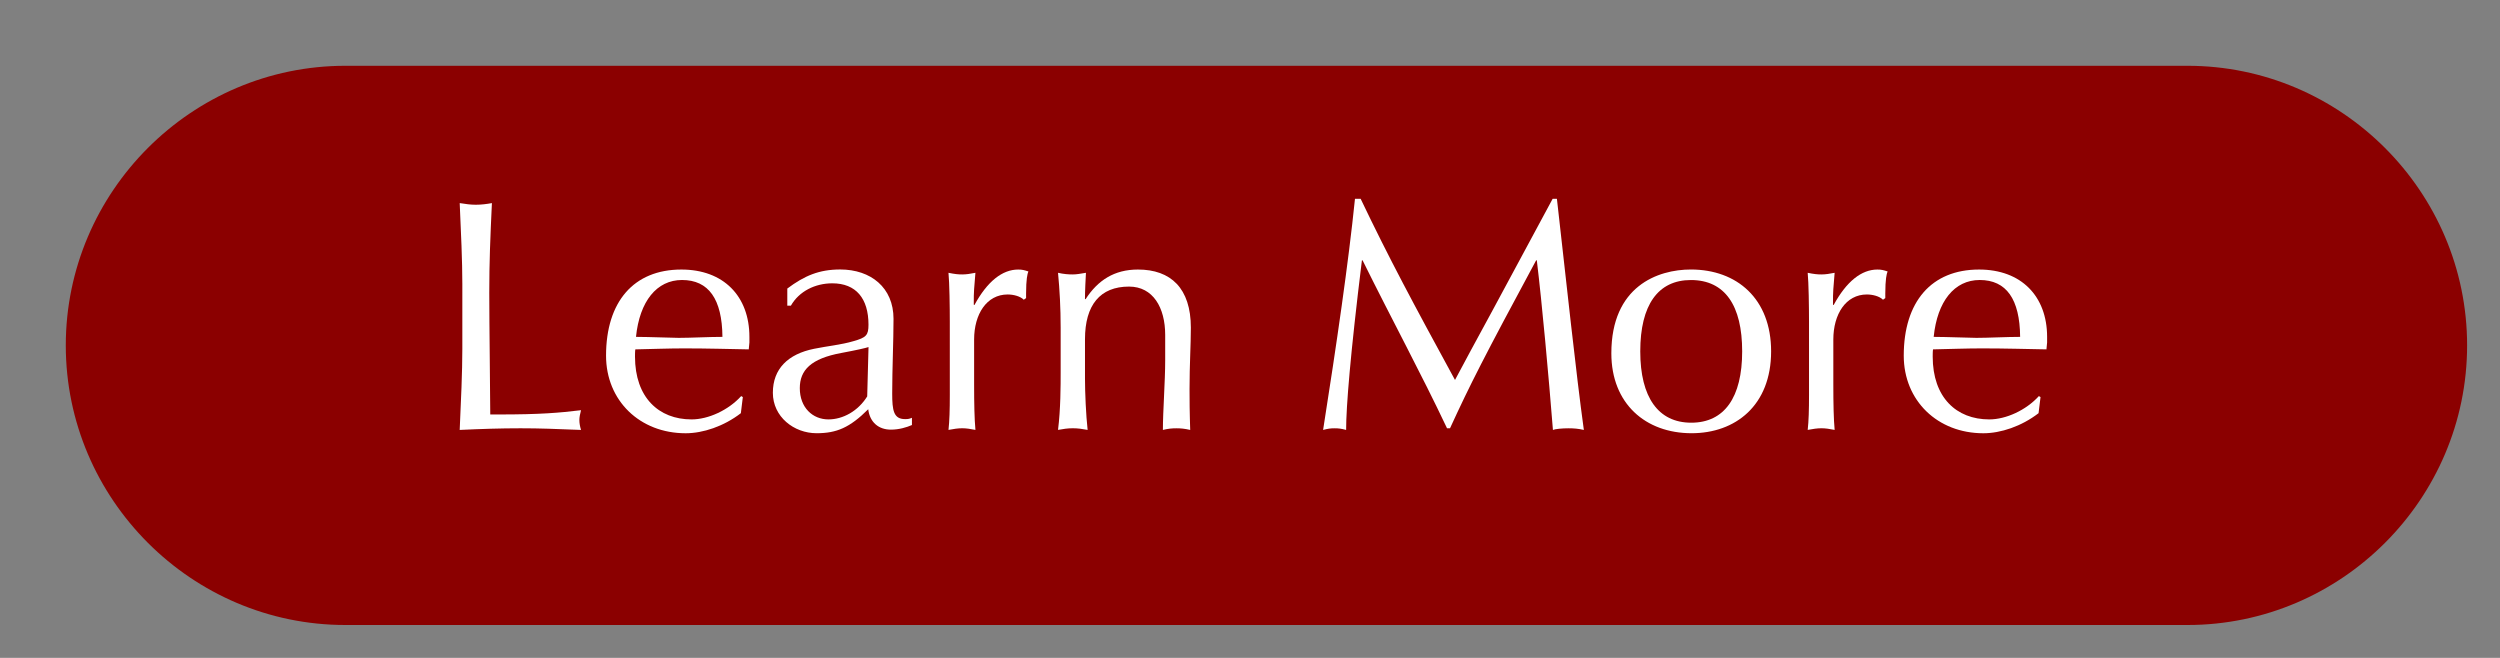 <?xml version="1.0" encoding="utf-8"?>
<!-- Generator: Adobe Illustrator 27.1.1, SVG Export Plug-In . SVG Version: 6.00 Build 0)  -->
<svg version="1.1" id="Layer_1" xmlns="http://www.w3.org/2000/svg" xmlns:xlink="http://www.w3.org/1999/xlink" x="0px" y="0px"
	 viewBox="0 0 76 20" style="enable-background:new 0 0 76 20;" xml:space="preserve">
<rect x="0" y="0" width="76" height="20" fill="#808080" stroke="none"/>
<style type="text/css">
	.st0{fill:#8B0000;}
	.st1{fill:none;}
	.st2{fill:#FFFFFF;}
</style>
<path class="st0" d="M66.5,19H10.5C5.825,19,2,15.175,2,10.5v-0
	C2,5.825,5.825,2,10.5,2h56C71.175,2,75,5.825,75,10.5v0
	C75,15.175,71.175,19,66.5,19z"/>
<g>
	<rect x="6.026" y="5.5" class="st1" width="63.548" height="10"/>
	<path class="st2" d="M14.464,6.224c0.16,0,0.33-0.02,0.49-0.05
		c-0.05,1.06-0.08,1.809-0.08,2.718c0,0.939,0.03,3.229,0.03,3.708h0.25
		c1.279,0,1.849-0.05,2.509-0.13c-0.03,0.12-0.05,0.21-0.05,0.3
		c0,0.1,0.02,0.2,0.05,0.3c-0.77-0.03-1.239-0.05-1.839-0.05
		c-0.61,0-1.209,0.02-1.849,0.05c0.04-0.879,0.08-1.769,0.08-2.458V8.632
		c0-0.689-0.04-1.579-0.08-2.458C14.164,6.204,14.304,6.224,14.464,6.224z"/>
	<path class="st2" d="M22.782,10.242v0.17l-0.02,0.209
		c-0.6-0.01-1.25-0.03-1.959-0.03c-0.48,0-0.979,0.02-1.489,0.03
		c-0.01,0.05-0.01,0.19-0.01,0.22c0,1.239,0.719,1.909,1.719,1.909
		c0.51,0,1.12-0.28,1.509-0.709l0.05,0.03l-0.06,0.49
		c-0.52,0.4-1.149,0.61-1.679,0.61c-1.389,0-2.419-0.989-2.419-2.359
		c0-1.639,0.84-2.618,2.289-2.618C21.993,8.193,22.782,9.002,22.782,10.242z
		 M20.633,10.271c0.35,0,0.939-0.03,1.329-0.03
		c-0.01-1.149-0.419-1.729-1.229-1.729c-0.77,0-1.29,0.649-1.399,1.729
		C19.724,10.242,20.474,10.271,20.633,10.271z"/>
	<path class="st2" d="M27.163,9.692c0,0.68-0.04,1.509-0.04,2.269
		c0,0.51,0.04,0.78,0.39,0.78c0.07,0,0.12,0,0.21-0.04v0.22
		c-0.16,0.07-0.39,0.14-0.64,0.14c-0.37,0-0.64-0.22-0.689-0.62
		C25.833,13,25.434,13.17,24.824,13.17c-0.689,0-1.329-0.5-1.329-1.229
		c0-0.729,0.459-1.179,1.259-1.339c0.39-0.08,0.819-0.12,1.189-0.23
		c0.39-0.11,0.459-0.18,0.459-0.5c0-0.799-0.38-1.259-1.099-1.259
		c-0.52,0-1.01,0.24-1.26,0.68H23.934V8.772
		c0.52-0.39,0.97-0.58,1.609-0.58C26.473,8.193,27.163,8.742,27.163,9.692z
		 M25.184,12.75c0.44,0,0.899-0.25,1.179-0.699l0.04-1.5
		c-0.09,0.03-0.35,0.09-0.83,0.18c-0.919,0.17-1.259,0.52-1.259,1.069
		C24.314,12.39,24.704,12.75,25.184,12.75z"/>
	<path class="st2" d="M31.263,8.252c-0.03,0.07-0.07,0.24-0.07,0.67v0.14
		l-0.07,0.05c-0.11-0.11-0.32-0.16-0.49-0.16
		c-0.64,0-1.02,0.6-1.02,1.369v1.359c0,0.6,0.01,1.06,0.04,1.389
		c-0.15-0.03-0.28-0.05-0.4-0.05c-0.13,0-0.26,0.02-0.419,0.05
		c0.03-0.27,0.04-0.6,0.04-1.069V9.772c0-0.43-0.01-1.18-0.04-1.479
		c0.19,0.04,0.3,0.05,0.419,0.05c0.12,0,0.25-0.02,0.4-0.05l-0.04,0.5
		c-0.01,0.11-0.01,0.27-0.01,0.47l0.02,0.01
		c0.39-0.72,0.85-1.079,1.329-1.079C31.073,8.193,31.143,8.213,31.263,8.252z"
		/>
	<path class="st2" d="M36.202,9.962c0,0.529-0.04,1.109-0.04,1.869
		c0,0.879,0.02,1.06,0.02,1.239c-0.17-0.04-0.29-0.05-0.42-0.05
		s-0.25,0.01-0.41,0.05c0-0.569,0.07-1.469,0.07-2.119v-0.77
		c0-0.83-0.37-1.469-1.099-1.469c-0.879,0-1.339,0.56-1.339,1.599v1.199
		c0,0.43,0.03,1.109,0.08,1.559c-0.16-0.03-0.3-0.05-0.45-0.05
		s-0.29,0.02-0.45,0.05c0.08-0.629,0.08-1.359,0.08-1.759V9.962
		c0-0.6-0.03-1.149-0.08-1.669c0.17,0.04,0.32,0.05,0.45,0.05
		c0.1,0,0.229-0.02,0.399-0.05c-0.01,0.17-0.03,0.56-0.03,0.8h0.02
		c0.37-0.57,0.87-0.899,1.589-0.899C35.592,8.193,36.202,8.762,36.202,9.962z"/>
	<path class="st2" d="M41.364,6.044c0.879,1.839,1.589,3.158,2.868,5.507
		c0.21-0.4,0.67-1.249,1.149-2.129l1.819-3.378h0.13
		c0.29,2.559,0.58,5.287,0.819,7.026c-0.17-0.04-0.31-0.05-0.47-0.05
		c-0.19,0-0.4,0.02-0.47,0.05c-0.13-1.639-0.33-3.838-0.49-5.157h-0.02
		c-1.589,2.949-2.009,3.778-2.619,5.107h-0.09
		c-0.799-1.689-1.679-3.308-2.568-5.107h-0.02
		c-0.35,2.849-0.48,4.448-0.48,5.157c-0.15-0.04-0.229-0.05-0.35-0.05
		s-0.2,0.01-0.35,0.05c0.41-2.608,0.77-5.077,0.969-7.026H41.364z"/>
	<path class="st2" d="M53.842,10.681c0,1.649-1.089,2.489-2.418,2.489
		c-1.399,0-2.439-0.899-2.439-2.429c0-2.039,1.409-2.548,2.419-2.548
		C52.802,8.193,53.842,9.082,53.842,10.681z M51.413,12.85
		c1.01,0,1.549-0.77,1.549-2.169c0-1.389-0.52-2.168-1.559-2.168
		c-1,0-1.539,0.759-1.539,2.168C49.864,12.081,50.414,12.85,51.413,12.85z"/>
	<path class="st2" d="M57.383,8.252c-0.03,0.07-0.07,0.24-0.07,0.67v0.14
		l-0.07,0.05c-0.11-0.11-0.32-0.16-0.49-0.16
		c-0.64,0-1.02,0.6-1.02,1.369v1.359c0,0.6,0.01,1.06,0.04,1.389
		c-0.15-0.03-0.28-0.05-0.4-0.05c-0.13,0-0.26,0.02-0.419,0.05
		c0.03-0.27,0.04-0.6,0.04-1.069V9.772c0-0.43-0.01-1.18-0.04-1.479
		c0.19,0.04,0.3,0.05,0.419,0.05c0.12,0,0.25-0.02,0.4-0.05l-0.04,0.5
		c-0.01,0.11-0.01,0.27-0.01,0.47l0.02,0.01
		c0.39-0.72,0.85-1.079,1.329-1.079C57.193,8.193,57.263,8.213,57.383,8.252z"
		/>
	<path class="st2" d="M62.232,10.242v0.17l-0.02,0.209
		c-0.6-0.01-1.25-0.03-1.959-0.03c-0.48,0-0.979,0.02-1.489,0.03
		c-0.01,0.05-0.01,0.19-0.01,0.22c0,1.239,0.719,1.909,1.719,1.909
		c0.51,0,1.12-0.28,1.509-0.709l0.05,0.03l-0.06,0.49
		c-0.52,0.4-1.149,0.61-1.679,0.61c-1.389,0-2.419-0.989-2.419-2.359
		c0-1.639,0.84-2.618,2.289-2.618C61.443,8.193,62.232,9.002,62.232,10.242z
		 M60.083,10.271c0.35,0,0.939-0.03,1.329-0.03
		c-0.01-1.149-0.419-1.729-1.229-1.729c-0.77,0-1.29,0.649-1.399,1.729
		C59.174,10.242,59.924,10.271,60.083,10.271z"/>
</g>
<g>
</g>
<g>
</g>
<g>
</g>
<g>
</g>
<g>
</g>
<g>
</g>
<g>
</g>
<g>
</g>
<g>
</g>
<g>
</g>
<g>
</g>
<g>
</g>
<g>
</g>
<g>
</g>
<g>
</g>
</svg>
